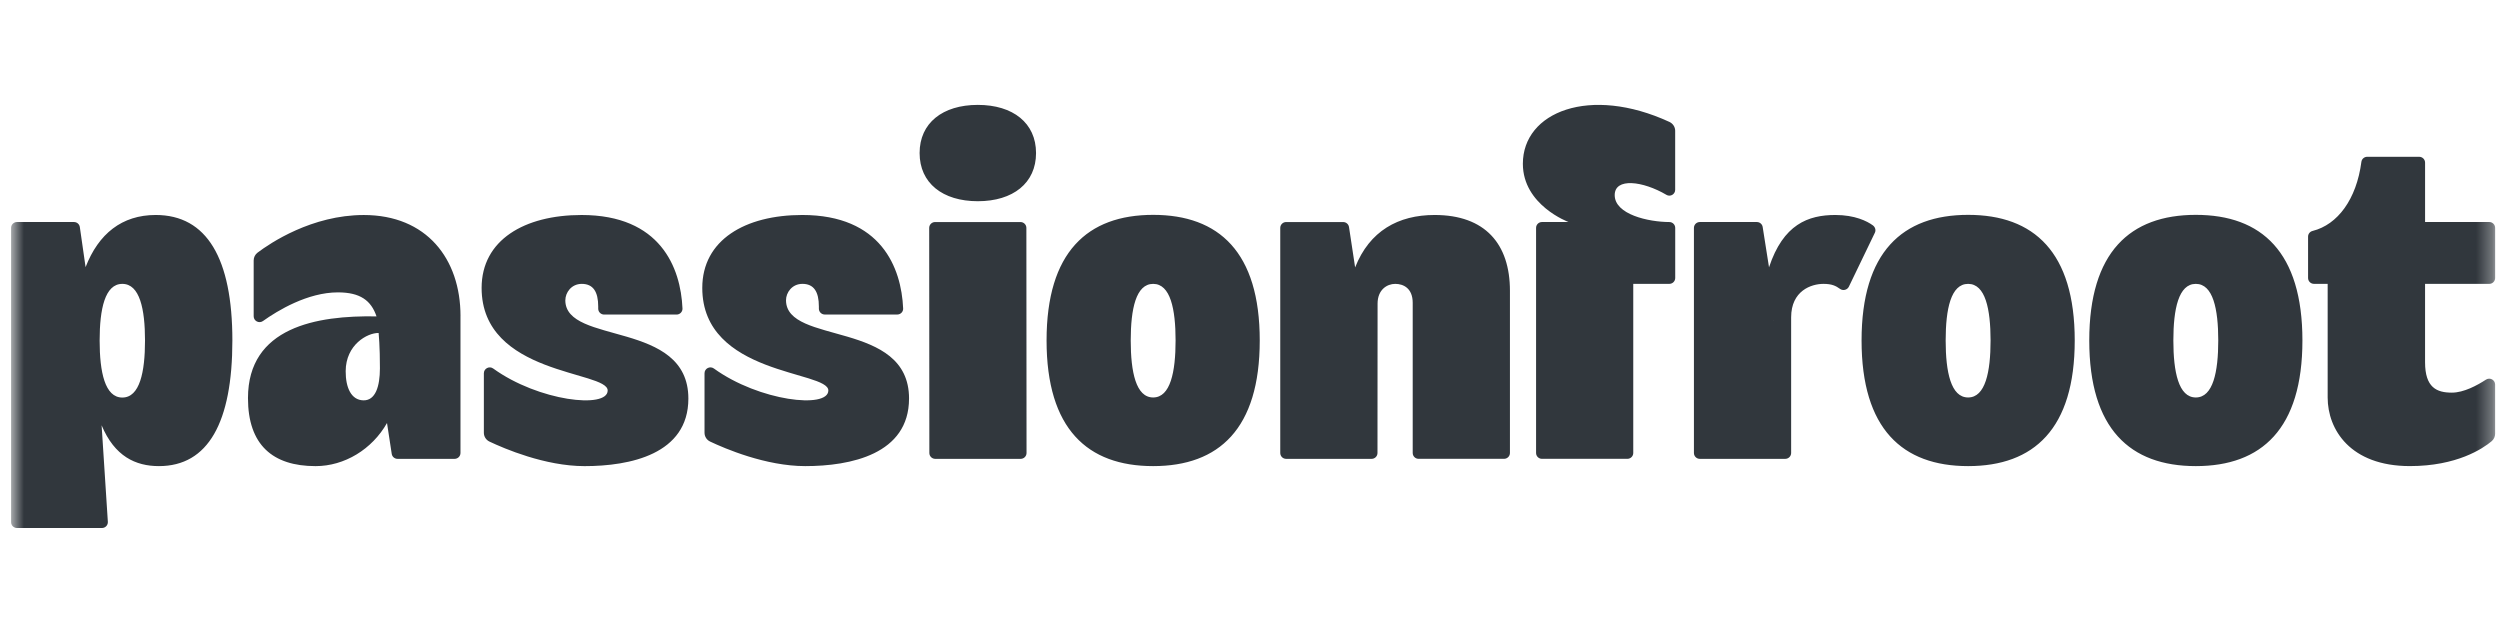 <svg width="158" height="40" viewBox="0 0 158 40" fill="none" xmlns="http://www.w3.org/2000/svg">
<g clip-path="url(#clip0_816_41546)">
<mask id="mask0_816_41546" style="mask-type:luminance" maskUnits="userSpaceOnUse" x="0" y="0" width="158" height="40">
<path d="M157.693 0H0.7V40H157.693V0Z" fill="white"/>
</mask>
<g mask="url(#mask0_816_41546)">
<path d="M57.451 25.19C57.451 28.709 53.753 29.458 50.888 29.458C48.393 29.458 45.802 28.344 44.878 27.906C44.662 27.803 44.526 27.587 44.526 27.349V23.589C44.526 23.288 44.87 23.112 45.116 23.288C47.989 25.364 52.351 25.848 52.351 24.678C52.351 23.42 44.384 23.732 44.384 18.196C44.384 15.17 47.088 13.587 50.703 13.587C55.68 13.587 56.968 16.907 57.079 19.496C57.088 19.705 56.918 19.878 56.706 19.878H52.126C51.921 19.878 51.753 19.713 51.753 19.508V19.37C51.753 18.441 51.436 17.94 50.714 17.94C50.051 17.94 49.676 18.495 49.676 18.972C49.676 21.818 57.452 20.208 57.452 25.189L57.451 25.19ZM35.73 18.973C35.73 18.496 36.106 17.941 36.768 17.941C37.49 17.941 37.807 18.442 37.807 19.372V19.509C37.807 19.713 37.973 19.88 38.18 19.88H42.76C42.97 19.88 43.141 19.706 43.133 19.497C43.022 16.909 41.733 13.588 36.757 13.588C33.141 13.588 30.438 15.171 30.438 18.197C30.438 23.733 38.405 23.422 38.405 24.68C38.405 25.849 34.044 25.365 31.169 23.289C30.925 23.112 30.58 23.289 30.58 23.591V27.35C30.58 27.588 30.717 27.805 30.932 27.907C31.856 28.346 34.447 29.459 36.942 29.459C39.808 29.459 43.505 28.712 43.505 25.191C43.505 20.21 35.728 21.821 35.728 18.974L35.73 18.973ZM61.798 6.629C59.572 6.629 58.119 7.776 58.119 9.673C58.119 11.57 59.573 12.717 61.798 12.717C64.023 12.717 65.478 11.57 65.478 9.673C65.478 7.776 64.023 6.629 61.798 6.629ZM14.686 21.518C14.686 26.705 13.152 29.458 10.043 29.458C8.568 29.458 7.24 28.839 6.422 26.878L6.816 32.977C6.829 33.191 6.659 33.37 6.444 33.37H1.073C0.867 33.37 0.7 33.205 0.7 33V14.403C0.7 14.198 0.866 14.032 1.073 14.032H4.676C4.861 14.032 5.018 14.166 5.045 14.347L5.409 16.883C6.224 14.776 7.706 13.587 9.84 13.587C13.072 13.587 14.686 16.332 14.686 21.518ZM9.165 21.523C9.165 19.535 8.833 17.941 7.731 17.941C6.629 17.941 6.297 19.535 6.297 21.523C6.297 23.512 6.629 25.125 7.731 25.125C8.833 25.125 9.165 23.512 9.165 21.523ZM29.102 19.979V28.629C29.102 28.833 28.936 29 28.729 29H25.125C24.941 29 24.784 28.866 24.757 28.685L24.459 26.734C23.516 28.398 21.771 29.459 19.945 29.459C17.235 29.459 15.672 28.116 15.672 25.161C15.672 20.676 20.014 19.925 23.796 19.996C23.457 18.992 22.766 18.478 21.357 18.478C19.44 18.478 17.547 19.629 16.62 20.289C16.373 20.464 16.032 20.289 16.032 19.988V16.458C16.032 16.265 16.124 16.082 16.279 15.966C17.073 15.367 19.704 13.589 22.992 13.589C26.948 13.589 29.104 16.343 29.104 19.98L29.102 19.979ZM24.011 23.281C24.015 21.902 23.93 21.044 23.93 21.044C23.22 21.031 21.852 21.783 21.847 23.458C21.843 24.499 22.196 25.287 22.968 25.302C23.727 25.317 24.009 24.428 24.011 23.281ZM64.494 14.033H59.099C58.893 14.033 58.725 14.198 58.725 14.404L58.735 28.629C58.735 28.833 58.902 29 59.108 29H64.504C64.71 29 64.877 28.834 64.877 28.629L64.867 14.404C64.867 14.2 64.701 14.033 64.494 14.033ZM79.616 21.518C79.616 27.101 77.037 29.458 72.88 29.458C68.722 29.458 66.143 27.101 66.143 21.518C66.143 15.935 68.722 13.579 72.88 13.579C77.037 13.579 79.616 15.935 79.616 21.518ZM74.297 21.518C74.297 19.53 73.97 17.941 72.88 17.941C71.79 17.941 71.462 19.53 71.462 21.518C71.462 23.507 71.79 25.12 72.88 25.12C73.97 25.12 74.297 23.507 74.297 21.518ZM131.123 21.518C131.123 27.101 128.545 29.458 124.386 29.458C120.229 29.458 117.651 27.101 117.651 21.518C117.651 15.935 120.229 13.579 124.386 13.579C128.545 13.579 131.123 15.935 131.123 21.518ZM125.804 21.518C125.804 19.53 125.476 17.941 124.385 17.941C123.294 17.941 122.966 19.53 122.966 21.518C122.966 23.507 123.294 25.12 124.385 25.12C125.476 25.12 125.804 23.507 125.804 21.518ZM157.32 17.941C157.525 17.941 157.693 17.776 157.693 17.57V14.401C157.693 14.197 157.527 14.031 157.32 14.031H153.265V10.28C153.265 10.075 153.099 9.909 152.892 9.909H149.608C149.422 9.909 149.263 10.046 149.24 10.23C148.929 12.6 147.738 14.198 146.157 14.595C145.989 14.636 145.87 14.783 145.87 14.954V17.569C145.87 17.773 146.036 17.94 146.244 17.94H147.108V25.123C147.108 27.148 148.539 29.457 152.306 29.457C155.277 29.457 156.913 28.352 157.471 27.886C157.611 27.768 157.692 27.596 157.692 27.413V24.303C157.692 24.008 157.362 23.832 157.112 23.994C156.563 24.354 155.71 24.815 154.957 24.815C153.997 24.815 153.264 24.494 153.264 22.89V17.939H157.319L157.32 17.941ZM145.513 21.518C145.513 27.101 142.935 29.458 138.776 29.458C134.619 29.458 132.041 27.101 132.041 21.518C132.041 15.935 134.619 13.579 138.776 13.579C142.935 13.579 145.513 15.935 145.513 21.518ZM140.194 21.518C140.194 19.53 139.866 17.941 138.775 17.941C137.684 17.941 137.356 19.53 137.356 21.518C137.356 23.507 137.684 25.12 138.775 25.12C139.866 25.12 140.194 23.507 140.194 21.518ZM90.668 13.587C88.373 13.587 86.554 14.593 85.644 16.901L85.257 14.348C85.228 14.167 85.072 14.033 84.888 14.033H81.285C81.079 14.033 80.912 14.198 80.912 14.404V28.629C80.912 28.833 81.078 29 81.285 29H86.684C86.889 29 87.057 28.834 87.057 28.629L87.063 19.189C87.063 18.31 87.66 17.941 88.179 17.941C88.697 17.941 89.283 18.219 89.283 19.138V28.628C89.283 28.832 89.45 28.998 89.656 28.998H95.055C95.26 28.998 95.428 28.833 95.428 28.628V18.378C95.428 15.415 93.858 13.587 90.669 13.587H90.668ZM118.491 14.711L116.849 18.117C116.749 18.324 116.482 18.395 116.295 18.261C116.014 18.058 115.768 17.942 115.244 17.941C114.469 17.939 113.2 18.378 113.2 20.058V28.629C113.2 28.833 113.033 29 112.827 29H107.429C107.224 29 107.056 28.834 107.056 28.629V14.403C107.056 14.198 107.222 14.032 107.429 14.032H111.033C111.217 14.032 111.374 14.166 111.401 14.347L111.802 16.894C112.699 14.177 114.276 13.587 115.994 13.587C117.228 13.587 117.999 13.976 118.362 14.241C118.512 14.35 118.572 14.544 118.491 14.711ZM112.088 20.239C112.088 20.239 112.079 20.231 112.075 20.227V20.239H112.088ZM105.317 12.314C105.563 12.46 105.871 12.28 105.871 11.995V8.264C105.871 8.024 105.725 7.805 105.505 7.704C100.475 5.386 96.245 7.071 96.245 10.349C96.245 12.97 99.132 14.032 99.132 14.032H97.45C97.245 14.033 97.08 14.198 97.08 14.403V28.628C97.08 28.832 97.247 28.998 97.453 28.998H102.849C103.054 28.998 103.222 28.833 103.222 28.628V17.94H105.501C105.706 17.94 105.874 17.774 105.874 17.569V14.403C105.874 14.201 105.708 14.033 105.505 14.033C104.178 14.029 102.049 13.552 102.049 12.33C102.049 11.217 103.822 11.433 105.319 12.314H105.317Z" fill="#31373D"/>
</g>
</g>
<defs>
<clipPath id="clip0_816_41546">
<rect width="158" height="40" fill="white"/>
</clipPath>
</defs>
</svg>
